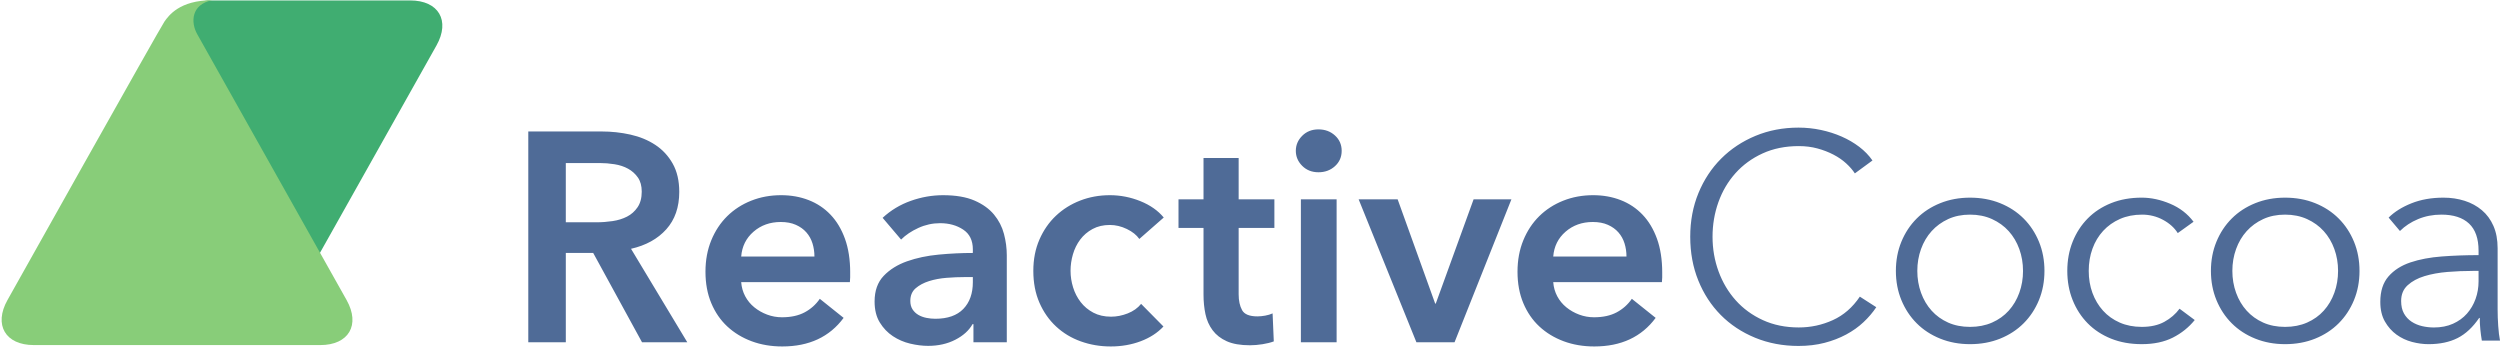<svg width="1467" height="204" viewBox="0 0 1467 204" xmlns="http://www.w3.org/2000/svg"><title>flat-logo</title><g fill="none" fill-rule="evenodd"><path d="M310 77.145h42.983c5.824 0 11.474.612 16.95 1.835 5.474 1.223 10.337 3.232 14.59 6.028 4.25 2.796 7.658 6.465 10.22 11.008 2.563 4.543 3.844 10.076 3.844 16.6 0 8.97-2.533 16.28-7.6 21.928-5.068 5.65-11.97 9.465-20.706 11.445l33.025 54.865h-26.56l-28.654-52.42h-16.074v52.42H310V77.145zm40.013 53.293c3.145 0 6.29-.233 9.435-.7 3.145-.465 5.97-1.338 8.474-2.62 2.505-1.28 4.573-3.116 6.203-5.504 1.63-2.388 2.447-5.446 2.447-9.173 0-3.377-.758-6.144-2.272-8.3-1.514-2.154-3.436-3.872-5.766-5.153-2.33-1.282-4.98-2.155-7.95-2.62-2.97-.467-5.854-.7-8.65-.7h-19.918v34.77h17.997zm127.9 20.094c0-2.68-.378-5.242-1.135-7.688-.757-2.446-1.95-4.6-3.582-6.465-1.63-1.865-3.698-3.35-6.203-4.457-2.504-1.106-5.445-1.66-8.823-1.66-6.29 0-11.62 1.893-15.988 5.68-4.368 3.785-6.785 8.648-7.25 14.59h42.982zm20.968 9.436v2.795c0 .932-.057 1.864-.173 2.796H434.93c.234 3.028 1.02 5.794 2.36 8.3 1.34 2.503 3.116 4.658 5.33 6.464 2.212 1.805 4.716 3.232 7.512 4.28 2.796 1.05 5.708 1.573 8.737 1.573 5.24 0 9.667-.96 13.278-2.883 3.61-1.922 6.58-4.572 8.91-7.95l13.98 11.183c-8.27 11.183-20.27 16.774-35.995 16.774-6.523 0-12.522-1.018-17.997-3.057-5.475-2.038-10.22-4.92-14.24-8.65-4.02-3.727-7.164-8.3-9.435-13.715-2.27-5.417-3.407-11.562-3.407-18.434 0-6.757 1.136-12.9 3.408-18.435 2.272-5.534 5.388-10.25 9.35-14.154 3.96-3.902 8.648-6.93 14.064-9.086 5.417-2.155 11.27-3.232 17.56-3.232 5.825 0 11.212.96 16.163 2.883 4.95 1.923 9.23 4.777 12.842 8.563 3.61 3.785 6.435 8.503 8.474 14.153 2.038 5.65 3.057 12.26 3.057 19.832zm72.34 30.228h-.525c-2.097 3.728-5.475 6.786-10.134 9.174-4.66 2.388-9.96 3.582-15.9 3.582-3.378 0-6.902-.437-10.57-1.31-3.67-.875-7.048-2.33-10.135-4.37-3.087-2.038-5.65-4.717-7.688-8.037-2.04-3.32-3.058-7.426-3.058-12.318 0-6.29 1.776-11.3 5.328-15.027 3.553-3.728 8.125-6.582 13.717-8.562 5.59-1.98 11.794-3.29 18.608-3.93 6.815-.642 13.483-.963 20.006-.963v-2.096c0-5.243-1.893-9.116-5.68-11.62-3.785-2.505-8.3-3.758-13.54-3.758-4.427 0-8.68.932-12.756 2.796-4.077 1.864-7.455 4.135-10.134 6.815l-10.833-12.756c4.776-4.426 10.28-7.746 16.512-9.96 6.23-2.213 12.55-3.32 18.957-3.32 7.455 0 13.6 1.05 18.433 3.146 4.835 2.097 8.65 4.834 11.445 8.212 2.796 3.378 4.747 7.164 5.854 11.358 1.105 4.193 1.66 8.387 1.66 12.58v51.022h-19.57v-10.66zm-.35-27.607h-4.718c-3.378 0-6.93.144-10.66.436-3.726.29-7.162.93-10.308 1.922-3.145.99-5.766 2.388-7.862 4.193-2.097 1.807-3.145 4.282-3.145 7.427 0 1.98.436 3.64 1.31 4.98.874 1.34 2.01 2.417 3.407 3.233 1.398.815 2.97 1.397 4.718 1.747 1.747.35 3.494.524 5.242.524 7.222 0 12.697-1.92 16.424-5.765 3.728-3.844 5.59-9.086 5.59-15.726v-2.97zm97.69-22.367c-1.63-2.33-4.076-4.28-7.337-5.853-3.262-1.573-6.582-2.36-9.96-2.36-3.844 0-7.222.787-10.134 2.36-2.913 1.572-5.33 3.64-7.252 6.203-1.922 2.562-3.35 5.445-4.28 8.65-.933 3.202-1.4 6.435-1.4 9.696 0 3.26.496 6.494 1.486 9.697.99 3.203 2.476 6.086 4.456 8.65 1.98 2.562 4.455 4.63 7.426 6.202 2.97 1.572 6.436 2.358 10.396 2.358 3.262 0 6.523-.64 9.785-1.922 3.262-1.28 5.883-3.145 7.863-5.59l13.104 13.278c-3.494 3.728-7.95 6.61-13.366 8.65-5.417 2.038-11.27 3.057-17.56 3.057-6.174 0-12.028-.99-17.56-2.97-5.534-1.98-10.368-4.892-14.503-8.736-4.135-3.844-7.397-8.503-9.785-13.978s-3.582-11.707-3.582-18.697c0-6.757 1.194-12.872 3.582-18.347 2.388-5.475 5.62-10.135 9.697-13.98 4.077-3.843 8.824-6.813 14.24-8.91 5.417-2.097 11.213-3.145 17.386-3.145 6.174 0 12.144 1.164 17.91 3.494s10.338 5.533 13.716 9.61l-14.33 12.58zm22.985-6.465v-16.774h14.677V92.696h20.618v24.288h20.968v16.774H726.84v38.965c0 3.728.67 6.815 2.01 9.26 1.34 2.447 4.34 3.67 8.998 3.67 1.398 0 2.912-.145 4.543-.437 1.632-.29 3.088-.728 4.37-1.31l.698 16.425c-1.864.7-4.077 1.253-6.64 1.66-2.562.408-5.008.612-7.338.612-5.59 0-10.134-.786-13.63-2.36-3.493-1.57-6.26-3.726-8.298-6.464-2.04-2.737-3.437-5.882-4.194-9.435-.757-3.553-1.136-7.368-1.136-11.445v-39.14h-14.677zm71.814-16.774h20.966v83.87H763.36v-83.87zm-2.972-28.48c0-3.38 1.252-6.32 3.757-8.825 2.504-2.506 5.678-3.758 9.522-3.758 3.845 0 7.077 1.194 9.698 3.582 2.62 2.388 3.93 5.388 3.93 9 0 3.61-1.31 6.61-3.93 8.997-2.62 2.39-5.853 3.583-9.698 3.583-3.844 0-7.018-1.252-9.522-3.756-2.505-2.505-3.757-5.446-3.757-8.824zm36.868 28.48h22.89l22.015 61.156h.35l22.19-61.156h22.19l-33.372 83.87h-22.365l-33.897-83.87zm157.163 33.548c0-2.68-.38-5.242-1.137-7.688-.757-2.446-1.95-4.6-3.582-6.465-1.63-1.865-3.697-3.35-6.202-4.457-2.504-1.106-5.445-1.66-8.823-1.66-6.29 0-11.62 1.893-15.988 5.68-4.368 3.785-6.785 8.648-7.25 14.59h42.982zm20.966 9.436v2.795c0 .932-.058 1.864-.174 2.796h-63.776c.233 3.028 1.02 5.794 2.36 8.3 1.338 2.503 3.114 4.658 5.328 6.464 2.213 1.805 4.717 3.232 7.513 4.28 2.796 1.05 5.708 1.573 8.736 1.573 5.242 0 9.67-.96 13.28-2.883 3.61-1.922 6.58-4.572 8.91-7.95l13.98 11.183c-8.27 11.183-20.27 16.774-35.995 16.774-6.523 0-12.522-1.018-17.997-3.057-5.474-2.038-10.22-4.92-14.24-8.65-4.018-3.727-7.163-8.3-9.435-13.715-2.27-5.417-3.407-11.562-3.407-18.434 0-6.757 1.136-12.9 3.407-18.435 2.272-5.534 5.388-10.25 9.348-14.154 3.96-3.902 8.65-6.93 14.066-9.086 5.416-2.155 11.27-3.232 17.56-3.232 5.824 0 11.21.96 16.162 2.883 4.95 1.923 9.23 4.777 12.842 8.563 3.61 3.785 6.436 8.503 8.475 14.153 2.037 5.65 3.056 12.26 3.056 19.832zM1101 180.27c-2.066 3.1-4.563 6.027-7.49 8.782-2.928 2.755-6.314 5.166-10.16 7.232-3.845 2.067-8.092 3.703-12.742 4.908-4.65 1.205-9.728 1.808-15.238 1.808-9.184 0-17.68-1.607-25.485-4.82-7.806-3.216-14.52-7.664-20.146-13.346-5.626-5.683-10.017-12.427-13.173-20.233-3.157-7.805-4.736-16.357-4.736-25.656 0-9.298 1.608-17.85 4.823-25.657 3.214-7.806 7.662-14.55 13.344-20.232 5.683-5.683 12.398-10.13 20.147-13.345 7.748-3.215 16.157-4.822 25.226-4.822 4.477 0 8.867.46 13.172 1.378 4.305.918 8.35 2.21 12.14 3.874 3.788 1.665 7.232 3.674 10.33 6.027 3.1 2.353 5.683 5.022 7.75 8.007l-10.332 7.576c-1.263-1.95-2.956-3.903-5.08-5.854-2.123-1.952-4.62-3.674-7.49-5.166-2.87-1.492-5.998-2.698-9.384-3.616-3.387-.918-7.03-1.378-10.934-1.378-7.92 0-15.01 1.435-21.266 4.305-6.256 2.87-11.565 6.745-15.927 11.624-4.364 4.88-7.693 10.533-9.988 16.96-2.296 6.43-3.444 13.203-3.444 20.32 0 7.117 1.176 13.89 3.53 20.32 2.353 6.428 5.71 12.08 10.073 16.96 4.363 4.88 9.672 8.753 15.928 11.623 6.257 2.87 13.288 4.305 21.094 4.305 7.002 0 13.66-1.435 19.974-4.305 6.313-2.87 11.594-7.462 15.84-13.775l9.644 6.2zm98.686-21.302c0 6.174-1.077 11.88-3.232 17.123-2.155 5.243-5.155 9.786-9 13.63-3.843 3.845-8.444 6.844-13.802 9-5.36 2.154-11.24 3.232-17.648 3.232-6.29 0-12.114-1.078-17.473-3.233-5.357-2.156-9.958-5.155-13.802-9-3.844-3.844-6.844-8.387-9-13.63-2.154-5.24-3.23-10.948-3.23-17.122 0-6.174 1.076-11.882 3.23-17.124 2.156-5.242 5.156-9.785 9-13.63 3.844-3.843 8.445-6.843 13.803-8.998 5.36-2.155 11.184-3.232 17.474-3.232 6.407 0 12.29 1.077 17.648 3.232 5.358 2.155 9.96 5.155 13.803 9 3.844 3.843 6.844 8.386 9 13.628 2.154 5.242 3.23 10.95 3.23 17.124zm-12.58 0c0-4.543-.728-8.824-2.184-12.843-1.457-4.02-3.524-7.513-6.203-10.484-2.68-2.97-5.942-5.328-9.786-7.075-3.844-1.748-8.154-2.62-12.93-2.62s-9.057.872-12.843 2.62c-3.784 1.747-7.017 4.106-9.696 7.076-2.68 2.972-4.747 6.466-6.203 10.485-1.455 4.02-2.183 8.3-2.183 12.843 0 4.543.728 8.824 2.184 12.842 1.457 4.02 3.525 7.514 6.204 10.484 2.68 2.97 5.912 5.3 9.697 6.99 3.787 1.69 8.068 2.533 12.844 2.533s9.086-.844 12.93-2.533c3.844-1.69 7.106-4.02 9.785-6.99 2.678-2.97 4.745-6.465 6.202-10.484 1.456-4.018 2.184-8.3 2.184-12.842zm90.807-22.19c-1.98-3.146-4.863-5.738-8.65-7.777-3.785-2.037-7.89-3.056-12.317-3.056-4.776 0-9.086.844-12.93 2.533-3.844 1.69-7.135 4.02-9.872 6.99-2.738 2.97-4.835 6.464-6.29 10.483-1.457 4.02-2.185 8.358-2.185 13.018s.727 8.97 2.183 12.93c1.456 3.96 3.524 7.426 6.203 10.396 2.68 2.97 5.94 5.3 9.785 6.99 3.845 1.69 8.155 2.533 12.93 2.533 5.243 0 9.67-.99 13.28-2.97 3.61-1.98 6.582-4.543 8.91-7.688l8.913 6.638c-3.495 4.31-7.776 7.747-12.843 10.31-5.067 2.562-11.153 3.844-18.26 3.844-6.64 0-12.638-1.078-17.996-3.233-5.358-2.156-9.93-5.155-13.716-9-3.786-3.844-6.727-8.387-8.824-13.63-2.097-5.24-3.145-10.948-3.145-17.122 0-6.174 1.047-11.882 3.144-17.124 2.097-5.242 5.038-9.785 8.824-13.63 3.786-3.843 8.358-6.843 13.716-8.998 5.358-2.155 11.357-3.232 17.997-3.232 5.476 0 11.038 1.194 16.687 3.582 5.65 2.388 10.222 5.912 13.717 10.57l-9.26 6.64zm106.646 22.19c0 6.174-1.078 11.88-3.233 17.123-2.155 5.243-5.155 9.786-9 13.63-3.843 3.845-8.444 6.844-13.803 9-5.358 2.154-11.24 3.232-17.647 3.232-6.29 0-12.115-1.078-17.473-3.233-5.358-2.156-9.96-5.155-13.803-9-3.843-3.844-6.843-8.387-8.998-13.63-2.155-5.24-3.232-10.948-3.232-17.122 0-6.174 1.077-11.882 3.232-17.124 2.155-5.242 5.155-9.785 9-13.63 3.843-3.843 8.444-6.843 13.802-8.998 5.358-2.155 11.183-3.232 17.473-3.232 6.407 0 12.29 1.077 17.648 3.232 5.358 2.155 9.96 5.155 13.803 9 3.844 3.843 6.844 8.386 9 13.628 2.154 5.242 3.23 10.95 3.23 17.124zm-12.58 0c0-4.543-.73-8.824-2.186-12.843-1.456-4.02-3.523-7.513-6.202-10.484-2.68-2.97-5.94-5.328-9.785-7.075-3.844-1.748-8.154-2.62-12.93-2.62s-9.057.872-12.843 2.62c-3.785 1.747-7.018 4.106-9.697 7.076-2.68 2.972-4.747 6.466-6.203 10.485-1.456 4.02-2.184 8.3-2.184 12.843 0 4.543.728 8.824 2.184 12.842 1.456 4.02 3.524 7.514 6.203 10.484 2.68 2.97 5.912 5.3 9.697 6.99 3.786 1.69 8.067 2.533 12.843 2.533s9.086-.844 12.93-2.533c3.844-1.69 7.105-4.02 9.785-6.99 2.68-2.97 4.746-6.465 6.202-10.484 1.457-4.018 2.185-8.3 2.185-12.842zm82.44-11.882c0-7.106-1.864-12.406-5.592-15.9-3.727-3.495-9.144-5.242-16.25-5.242-4.892 0-9.435.873-13.628 2.62-4.194 1.748-7.747 4.078-10.66 6.99l-6.638-7.863c3.378-3.377 7.833-6.173 13.366-8.386 5.533-2.214 11.794-3.32 18.784-3.32 4.426 0 8.56.61 12.405 1.835 3.844 1.222 7.222 3.056 10.135 5.503 2.912 2.446 5.183 5.533 6.814 9.26 1.63 3.728 2.446 8.096 2.446 13.105v35.82c0 3.145.117 6.407.35 9.785.233 3.378.582 6.232 1.048 8.562h-10.658c-.35-1.98-.64-4.135-.874-6.465-.233-2.33-.35-4.6-.35-6.815h-.35c-3.727 5.475-7.95 9.407-12.667 11.795-4.716 2.388-10.395 3.582-17.035 3.582-3.145 0-6.377-.437-9.697-1.31-3.32-.875-6.35-2.3-9.086-4.282-2.738-1.98-5.01-4.543-6.815-7.688-1.805-3.145-2.708-6.99-2.708-11.532 0-6.29 1.6-11.27 4.804-14.94s7.484-6.407 12.843-8.212c5.358-1.806 11.503-2.97 18.434-3.495 6.932-.524 14.124-.786 21.58-.786v-2.62zm-3.495 11.882c-4.892 0-9.814.204-14.765.61-4.95.41-9.435 1.224-13.454 2.448-4.018 1.223-7.31 3-9.872 5.33-2.563 2.33-3.844 5.415-3.844 9.26 0 2.912.553 5.358 1.66 7.338 1.107 1.98 2.592 3.582 4.456 4.805 1.863 1.223 3.93 2.096 6.203 2.62 2.27.525 4.57.787 6.9.787 4.194 0 7.92-.728 11.183-2.184 3.262-1.457 6-3.437 8.212-5.94 2.213-2.506 3.902-5.39 5.067-8.65 1.165-3.262 1.748-6.7 1.748-10.31v-6.115h-3.495z" fill="#4F6B97"/><path d="M113.07 18.61C107.374 8.472 112.19.254 123.806.254h116.85c16.745 0 23.664 11.842 15.47 26.425l-4.518 8.042-64.743 115.233L113.07 18.61z" id="Path" fill="#40AD71"/><path d="M96.56 12.563C98.957 9.237 105.332.125 124.5.125c-12.3 2.442-12.715 12.91-8.77 19.93l87.644 155.996c8.204 14.602 1.277 26.438-15.466 26.438H19.886c-16.745 0-23.68-11.843-15.49-26.445 0 0 89.765-160.153 92.163-163.48z" fill="#88CD79"/></g></svg>